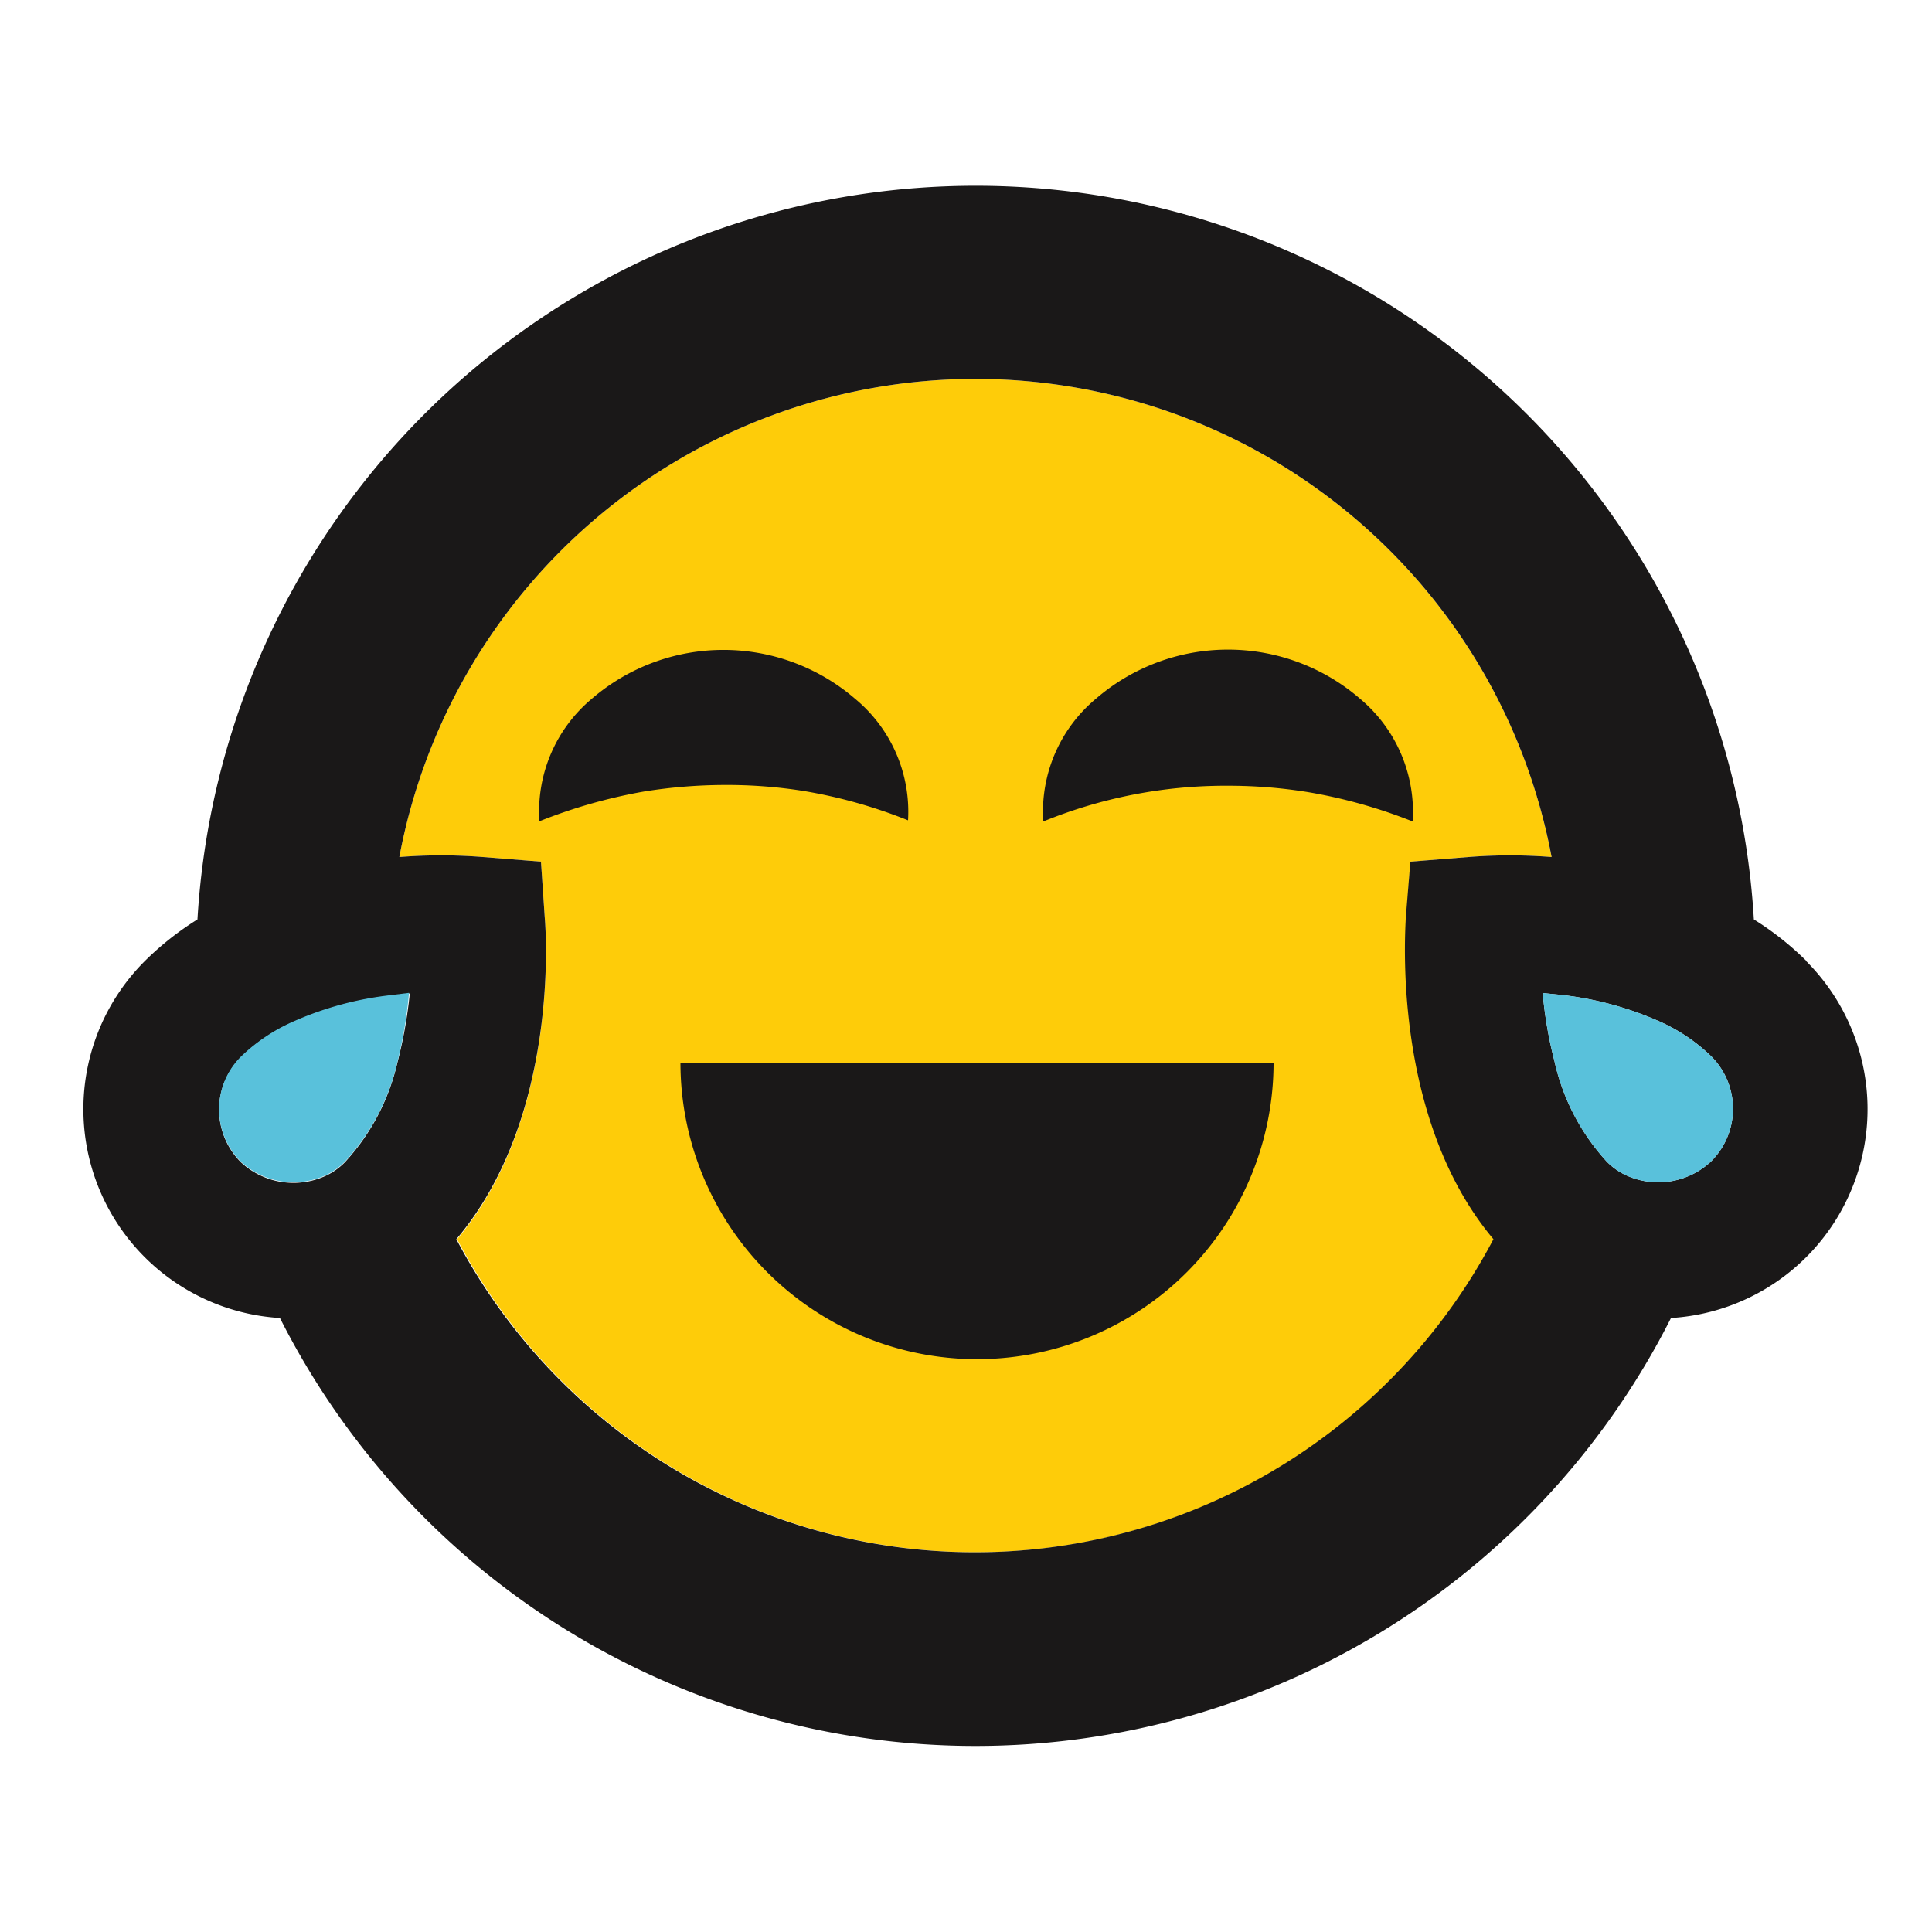 <?xml version="1.0" ?><svg data-name="Layer 1" id="Layer_1" viewBox="0 0 100 100" xmlns="http://www.w3.org/2000/svg"><defs><style>.cls-1{fill:#fecc09;}.cls-2{fill:#1a1818;}.cls-3{fill:#59c1db;}</style></defs><title/><path class="cls-1" d="M72.8,47.55c0,.44-.79,10.25,4.54,16.59a30.33,30.33,0,0,1-53.68,0C29,57.8,28.24,48,28.2,47.55L28,44.6,25,44.36a27.39,27.39,0,0,0-4.33,0,30.34,30.34,0,0,1,59.64,0,27.39,27.39,0,0,0-4.33,0L73,44.6Z"/><path class="cls-2" d="M93.51,49.75a15.52,15.52,0,0,0-2.73-2.16,40.35,40.35,0,0,0-80.56,0,15.52,15.52,0,0,0-2.73,2.16,10.83,10.83,0,0,0,7,18.47,40.33,40.33,0,0,0,72,0,10.83,10.83,0,0,0,7-18.47ZM20.57,55a11.35,11.35,0,0,1-2.71,5.15,3.41,3.41,0,0,1-1,.71,4,4,0,0,1-4.4-.71,3.84,3.84,0,0,1,0-5.42,9.31,9.31,0,0,1,2.82-1.87,17.11,17.11,0,0,1,4.93-1.32l1-.12A23.45,23.45,0,0,1,20.57,55ZM76,44.36,73,44.6l-.24,2.95c0,.44-.79,10.25,4.54,16.59a30.33,30.33,0,0,1-53.68,0C29,57.8,28.24,48,28.2,47.55L28,44.6,25,44.36a27.39,27.39,0,0,0-4.33,0,30.34,30.34,0,0,1,59.64,0A27.39,27.39,0,0,0,76,44.36ZM88.56,60.12a4,4,0,0,1-4.4.71,3.41,3.41,0,0,1-1-.71,11.31,11.31,0,0,1-2.7-5.19,21.62,21.62,0,0,1-.61-3.53l1,.1a17.24,17.24,0,0,1,4.93,1.32,9.22,9.22,0,0,1,2.82,1.88A3.84,3.84,0,0,1,88.56,60.12Z"/><path class="cls-3" d="M88.56,60.12a4,4,0,0,1-4.4.71,3.41,3.41,0,0,1-1-.71,11.31,11.31,0,0,1-2.7-5.19,21.62,21.62,0,0,1-.61-3.53l1,.1a17.24,17.24,0,0,1,4.93,1.32,9.22,9.22,0,0,1,2.82,1.88A3.84,3.84,0,0,1,88.56,60.12Z"/><path class="cls-3" d="M21.17,51.39a23.45,23.45,0,0,1-.6,3.58,11.35,11.35,0,0,1-2.71,5.15,3.41,3.41,0,0,1-1,.71,4,4,0,0,1-4.4-.71,3.84,3.84,0,0,1,0-5.42,9.31,9.31,0,0,1,2.82-1.87,17.11,17.11,0,0,1,4.93-1.32Z"/><path class="cls-2" d="M65.92,55a15.35,15.35,0,0,1-30.7,0Z"/><path class="cls-2" d="M47,42.46a25.91,25.91,0,0,0-5.41-1.52,25.33,25.33,0,0,0-4.13-.31,26.7,26.7,0,0,0-4.13.34,27.34,27.34,0,0,0-5.41,1.54,7.6,7.6,0,0,1,2.71-6.34,10.44,10.44,0,0,1,13.63,0A7.58,7.58,0,0,1,47,42.46Z"/><path class="cls-2" d="M73.12,42.52A26.63,26.63,0,0,0,67.7,41a25.69,25.69,0,0,0-4.15-.33A24.94,24.94,0,0,0,54,42.52a7.62,7.62,0,0,1,2.72-6.35,10.46,10.46,0,0,1,13.68,0A7.64,7.64,0,0,1,73.12,42.52Z"/></svg>